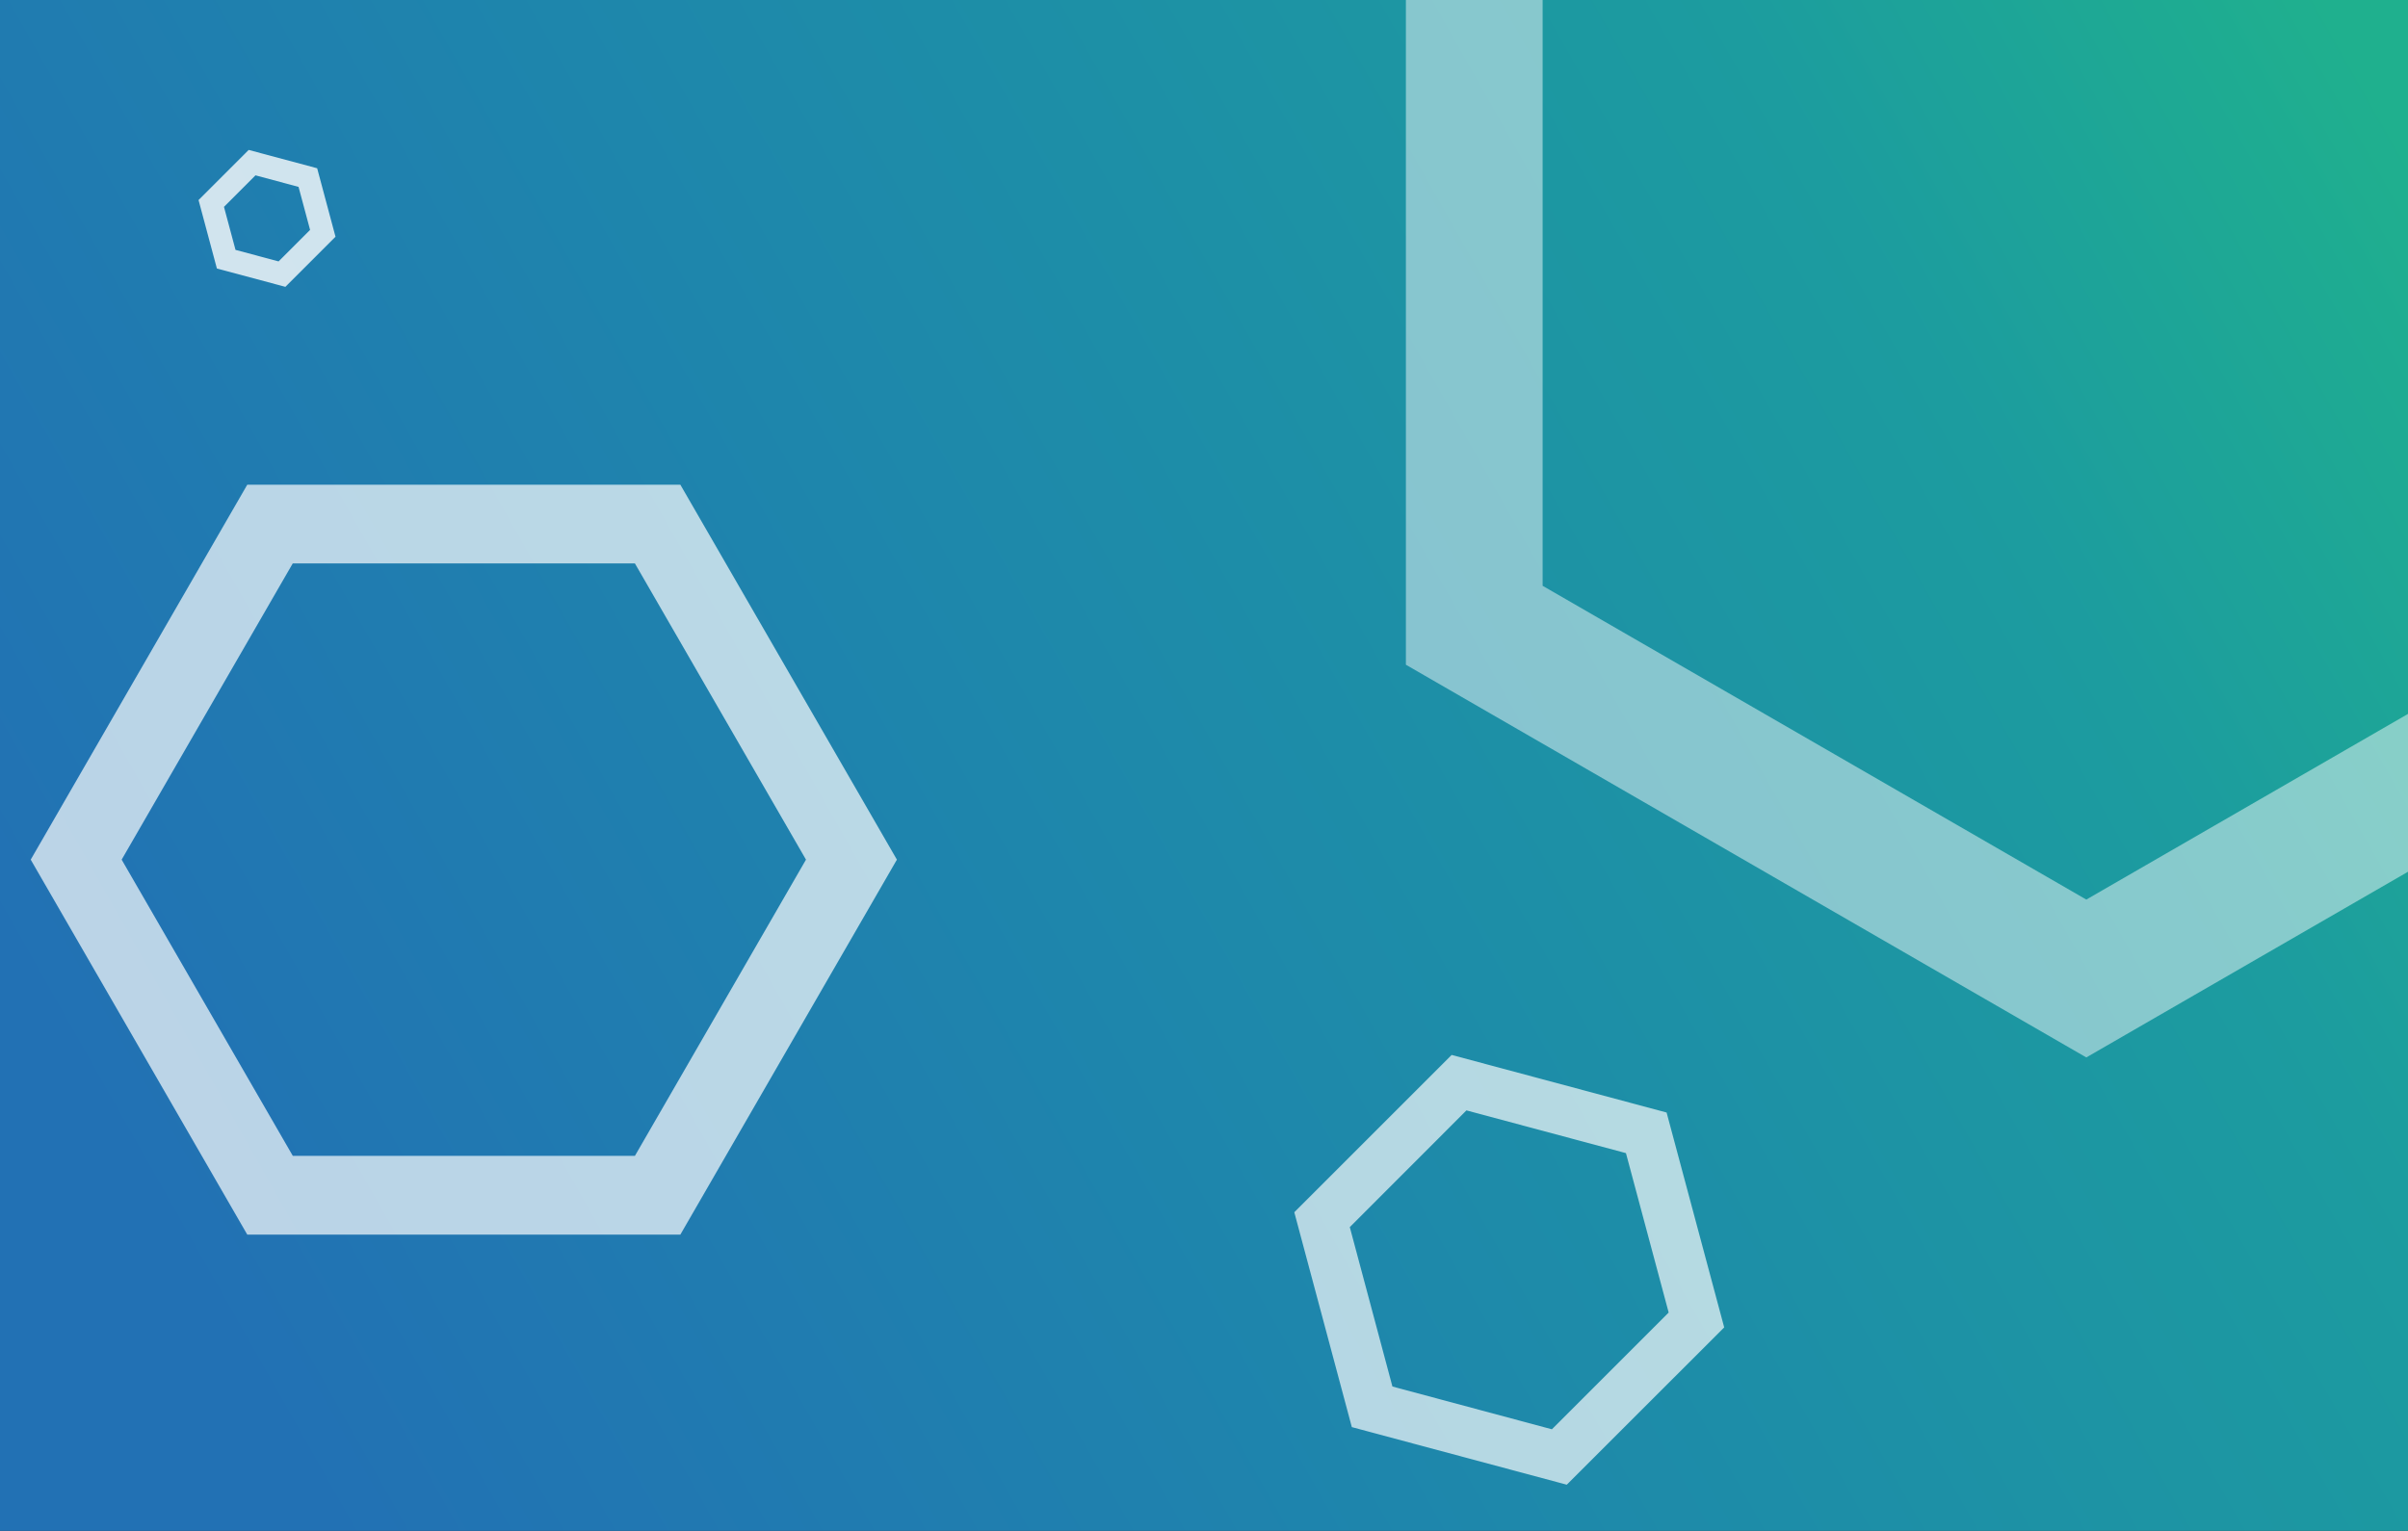 <svg id="Layer_1" data-name="Layer 1" xmlns="http://www.w3.org/2000/svg" xmlns:xlink="http://www.w3.org/1999/xlink" viewBox="0 0 1280 814"><rect x="0" y="0" width="1280" height="814" fill="#333333" stroke="none"/><defs><style>.cls-1,.cls-10,.cls-11,.cls-12,.cls-13,.cls-137,.cls-138,.cls-139,.cls-14,.cls-140,.cls-141,.cls-142,.cls-143,.cls-144,.cls-145,.cls-146,.cls-147,.cls-148,.cls-149,.cls-15,.cls-150,.cls-151,.cls-152,.cls-153,.cls-154,.cls-155,.cls-156,.cls-157,.cls-158,.cls-159,.cls-16,.cls-160,.cls-161,.cls-162,.cls-163,.cls-164,.cls-165,.cls-166,.cls-167,.cls-168,.cls-169,.cls-17,.cls-176,.cls-18,.cls-19,.cls-20,.cls-21,.cls-22,.cls-23,.cls-24,.cls-25,.cls-26,.cls-27,.cls-28,.cls-29,.cls-30,.cls-31,.cls-32,.cls-33,.cls-34,.cls-35,.cls-36,.cls-37,.cls-38,.cls-39,.cls-40,.cls-41,.cls-42,.cls-43,.cls-44,.cls-45,.cls-46,.cls-47,.cls-48,.cls-49,.cls-50,.cls-51,.cls-52,.cls-53,.cls-54,.cls-55,.cls-56,.cls-57,.cls-58,.cls-59,.cls-6,.cls-7,.cls-8,.cls-9{fill:none;}.cls-2{clip-path:url(#clip-path);}.cls-3{fill:url(#radial-gradient);}.cls-4{fill:url(#radial-gradient-2);}.cls-5{fill:#161616;stroke:#231f20;}.cls-176,.cls-5{stroke-miterlimit:10;}.cls-6{stroke:#888;stroke-width:6px;}.cls-10,.cls-11,.cls-12,.cls-13,.cls-137,.cls-138,.cls-139,.cls-14,.cls-140,.cls-141,.cls-142,.cls-143,.cls-144,.cls-145,.cls-146,.cls-147,.cls-148,.cls-149,.cls-15,.cls-150,.cls-151,.cls-152,.cls-153,.cls-154,.cls-155,.cls-156,.cls-157,.cls-158,.cls-159,.cls-16,.cls-160,.cls-161,.cls-162,.cls-163,.cls-164,.cls-165,.cls-166,.cls-167,.cls-168,.cls-169,.cls-17,.cls-18,.cls-19,.cls-20,.cls-21,.cls-22,.cls-23,.cls-24,.cls-25,.cls-26,.cls-27,.cls-28,.cls-29,.cls-30,.cls-31,.cls-32,.cls-33,.cls-34,.cls-35,.cls-36,.cls-37,.cls-38,.cls-39,.cls-40,.cls-41,.cls-42,.cls-43,.cls-44,.cls-45,.cls-46,.cls-47,.cls-48,.cls-49,.cls-50,.cls-51,.cls-52,.cls-53,.cls-54,.cls-55,.cls-56,.cls-57,.cls-58,.cls-59,.cls-6,.cls-7,.cls-8,.cls-9{stroke-linecap:square;stroke-linejoin:bevel;}.cls-7{stroke:#878787;stroke-width:5.91px;}.cls-8{stroke:#868686;stroke-width:5.81px;}.cls-9{stroke:#858585;stroke-width:5.72px;}.cls-10{stroke:#848484;stroke-width:5.62px;}.cls-11{stroke:#838383;stroke-width:5.53px;}.cls-12{stroke:#828282;stroke-width:5.43px;}.cls-13{stroke:#818181;stroke-width:5.34px;}.cls-14{stroke:gray;stroke-width:5.25px;}.cls-15{stroke:#7f7f7f;stroke-width:5.15px;}.cls-16{stroke:#7e7e7e;stroke-width:5.06px;}.cls-17{stroke:#7d7d7d;stroke-width:4.96px;}.cls-18{stroke:#7c7c7c;stroke-width:4.87px;}.cls-19{stroke:#7b7b7b;stroke-width:4.77px;}.cls-20{stroke:#7a7b7a;stroke-width:4.68px;}.cls-21{stroke:#797a79;stroke-width:4.58px;}.cls-22{stroke:#787978;stroke-width:4.49px;}.cls-23{stroke:#777877;stroke-width:4.4px;}.cls-24{stroke:#767776;stroke-width:4.3px;}.cls-25{stroke:#757675;stroke-width:4.21px;}.cls-26{stroke:#747574;stroke-width:4.11px;}.cls-27{stroke:#737473;stroke-width:4.02px;}.cls-28{stroke:#727372;stroke-width:3.92px;}.cls-29{stroke:#717271;stroke-width:3.83px;}.cls-30{stroke:#707170;stroke-width:3.74px;}.cls-31{stroke:#6f706f;stroke-width:3.64px;}.cls-32{stroke:#6e6f6e;stroke-width:3.55px;}.cls-33{stroke:#6e6e6e;stroke-width:3.45px;}.cls-34{stroke:#6d6d6d;stroke-width:3.36px;}.cls-35{stroke:#6c6c6c;stroke-width:3.26px;}.cls-36{stroke:#6b6b6b;stroke-width:3.17px;}.cls-37{stroke:#6a6a6a;stroke-width:3.08px;}.cls-38{stroke:#696969;stroke-width:2.98px;}.cls-39{stroke:#686868;stroke-width:2.89px;}.cls-40{stroke:#676767;stroke-width:2.79px;}.cls-41{stroke:#666;stroke-width:2.7px;}.cls-42{stroke:#656565;stroke-width:2.6px;}.cls-43{stroke:#646464;stroke-width:2.51px;}.cls-44{stroke:#636363;stroke-width:2.42px;}.cls-45{stroke:#626262;stroke-width:2.32px;}.cls-46{stroke:#616261;stroke-width:2.23px;}.cls-47{stroke:#606160;stroke-width:2.13px;}.cls-48{stroke:#5f605f;stroke-width:2.04px;}.cls-49{stroke:#5e5f5e;stroke-width:1.94px;}.cls-50{stroke:#5d5e5d;stroke-width:1.85px;}.cls-51{stroke:#5c5d5c;stroke-width:1.75px;}.cls-52{stroke:#5b5c5b;stroke-width:1.66px;}.cls-53{stroke:#5a5b5a;stroke-width:1.57px;}.cls-54{stroke:#595a59;stroke-width:1.47px;}.cls-55{stroke:#585958;stroke-width:1.38px;}.cls-56{stroke:#575857;stroke-width:1.28px;}.cls-57{stroke:#565756;stroke-width:1.19px;}.cls-58{stroke:#555655;stroke-width:1.09px;}.cls-59{stroke:#545554;}.cls-60{fill:#282827;}.cls-61{fill:#292928;}.cls-62{fill:#2a2a29;}.cls-63{fill:#2b2b2a;}.cls-64{fill:#2c2c2b;}.cls-65{fill:#2d2d2c;}.cls-66{fill:#2e2e2d;}.cls-67{fill:#2f2f2e;}.cls-68{fill:#30302f;}.cls-69{fill:#313130;}.cls-70{fill:#323231;}.cls-71{fill:#333332;}.cls-72{fill:#343433;}.cls-73{fill:#343534;}.cls-74{fill:#353635;}.cls-75{fill:#363736;}.cls-76{fill:#373837;}.cls-77{fill:#383938;}.cls-78{fill:#393a39;}.cls-79{fill:#3a3a3a;}.cls-80{fill:#3b3b3b;}.cls-81{fill:#3c3c3c;}.cls-82{fill:#3d3d3d;}.cls-83{fill:#3e3e3e;}.cls-84{fill:#3f3f3f;}.cls-85{fill:#404040;}.cls-86{fill:#414141;}.cls-87{fill:#424242;}.cls-88{fill:#434343;}.cls-89{fill:#444;}.cls-90{fill:#454545;}.cls-91{fill:#464646;}.cls-92{fill:#474747;}.cls-93{fill:#484848;}.cls-94{fill:#494949;}.cls-95{fill:#4a4a4a;}.cls-96{fill:#4b4b4b;}.cls-97{fill:#4c4c4c;}.cls-98{fill:#4c4d4c;}.cls-99{fill:#4d4e4d;}.cls-100{fill:#4e4f4e;}.cls-101{fill:#4f504f;}.cls-102{fill:#505150;}.cls-103{fill:#515251;}.cls-104{fill:#525352;}.cls-105{fill:#535453;}.cls-106{fill:#545554;}.cls-107{fill:#555655;}.cls-108{fill:#565756;}.cls-109{fill:#575857;}.cls-110{fill:#585958;}.cls-111{fill:#595a59;}.cls-112{fill:#5a5b5a;}.cls-113{fill:#5b5c5b;}.cls-114{fill:#5c5d5c;}.cls-115{fill:#5d5e5d;}.cls-116{fill:#5e5f5e;}.cls-117{fill:#5f5f5f;}.cls-118{fill:#606060;}.cls-119{fill:#616161;}.cls-120{fill:#626262;}.cls-121{fill:#636363;}.cls-122{fill:#646464;}.cls-123{fill:#646565;}.cls-124{fill:#656666;}.cls-125{fill:#666767;}.cls-126{fill:#676868;}.cls-127{fill:#686969;}.cls-128{fill:#696a6a;}.cls-129{fill:#6a6b6b;}.cls-130{fill:#6b6c6c;}.cls-131{fill:#6c6d6d;}.cls-132{fill:#6d6e6e;}.cls-133{fill:#6e6f6f;}.cls-134{fill:#6f7070;}.cls-135{fill:#707171;}.cls-136{fill:#353535;}.cls-137{stroke:#383838;stroke-width:7px;}.cls-138{stroke:#393939;stroke-width:6.84px;}.cls-139{stroke:#3a3a3a;stroke-width:6.69px;}.cls-140{stroke:#3b3b3b;stroke-width:6.53px;}.cls-141{stroke:#3c3c3c;stroke-width:6.38px;}.cls-142{stroke:#3d3d3d;stroke-width:6.22px;}.cls-143{stroke:#3e3e3e;stroke-width:6.06px;}.cls-144{stroke:#3f3f3f;stroke-width:5.91px;}.cls-145{stroke:#404040;stroke-width:5.75px;}.cls-146{stroke:#414141;stroke-width:5.59px;}.cls-147{stroke:#424242;stroke-width:5.44px;}.cls-148{stroke:#434343;stroke-width:5.28px;}.cls-149{stroke:#444;stroke-width:5.13px;}.cls-150{stroke:#454545;stroke-width:4.97px;}.cls-151{stroke:#464646;stroke-width:4.81px;}.cls-152{stroke:#474747;stroke-width:4.66px;}.cls-153,.cls-154{stroke:#484848;}.cls-153{stroke-width:4.5px;}.cls-154{stroke-width:4.34px;}.cls-155{stroke:#494949;stroke-width:4.19px;}.cls-156{stroke:#4a4a4a;stroke-width:4.03px;}.cls-157{stroke:#4b4b4b;stroke-width:3.88px;}.cls-158{stroke:#4c4c4c;stroke-width:3.72px;}.cls-159{stroke:#4d4d4d;stroke-width:3.56px;}.cls-160{stroke:#4e4e4e;stroke-width:3.41px;}.cls-161{stroke:#4f4f4f;stroke-width:3.25px;}.cls-162{stroke:#505050;stroke-width:3.09px;}.cls-163{stroke:#515151;stroke-width:2.94px;}.cls-164{stroke:#525252;stroke-width:2.78px;}.cls-165{stroke:#535353;stroke-width:2.63px;}.cls-166{stroke:#545454;stroke-width:2.47px;}.cls-167{stroke:#555;stroke-width:2.31px;}.cls-168{stroke:#565656;stroke-width:2.16px;}.cls-169{stroke:#575757;stroke-width:2px;}.cls-170{fill:url(#linear-gradient);}.cls-171{fill:#474748;}.cls-172{fill:url(#linear-gradient-2);}.cls-173,.cls-181,.cls-182,.cls-183,.cls-184{fill:#fff;}.cls-174{fill:#606160;}.cls-175{fill:#c6c5c5;}.cls-176{stroke:#232323;}.cls-177{opacity:0.73;fill:url(#linear-gradient-3);}.cls-178{fill:#444445;}.cls-179{clip-path:url(#clip-path-2);}.cls-180{fill:url(#linear-gradient-4);}.cls-181{opacity:0.69;}.cls-182{opacity:0.47;}.cls-183{opacity:0.67;}.cls-184{opacity:0.79;}</style><clipPath id="clip-path"><rect class="cls-1" x="-1443.86" y="-2.83" width="1291.86" height="823.56"/></clipPath><radialGradient id="radial-gradient" cx="1902.49" cy="-2923.46" r="545.8" gradientTransform="translate(-841.57 3497.38) rotate(-29.58)" gradientUnits="userSpaceOnUse"><stop offset="0.9" stop-color="#141414"/><stop offset="0.95" stop-color="#1b1b1b"/><stop offset="1" stop-color="#262626"/></radialGradient><radialGradient id="radial-gradient-2" cx="1629.78" cy="-2711.78" r="788.91" xlink:href="#radial-gradient"/><linearGradient id="linear-gradient" x1="1311.21" y1="-2169.69" x2="1780.77" y2="-2983" gradientTransform="translate(-841.57 3497.38) rotate(-29.58)" gradientUnits="userSpaceOnUse"><stop offset="0" stop-color="#231f20" stop-opacity="0"/><stop offset="0.27" stop-color="#282426" stop-opacity="0.3"/><stop offset="0.69" stop-color="#2e2b2d" stop-opacity="0.67"/><stop offset="1" stop-color="#302d2f" stop-opacity="0.8"/></linearGradient><linearGradient id="linear-gradient-2" x1="1521.44" y1="-2371.81" x2="2373.07" y2="-2371.81" gradientTransform="translate(-841.57 3497.38) rotate(-29.58)" gradientUnits="userSpaceOnUse"><stop offset="0" stop-color="#d9dbdc"/><stop offset="1" stop-color="#3e3e3f"/></linearGradient><linearGradient id="linear-gradient-3" x1="1320.62" y1="-2176.51" x2="1790.18" y2="-2989.81" gradientTransform="translate(-841.57 3497.38) rotate(-29.58)" gradientUnits="userSpaceOnUse"><stop offset="0" stop-color="#231f20" stop-opacity="0"/><stop offset="0.37" stop-color="#242021" stop-opacity="0.06"/><stop offset="0.62" stop-color="#272324" stop-opacity="0.25"/><stop offset="0.85" stop-color="#2b282a" stop-opacity="0.57"/><stop offset="1" stop-color="#302d2f" stop-opacity="0.9"/></linearGradient><clipPath id="clip-path-2"><rect class="cls-1" x="-9" y="-7.73" width="1324" height="826.12"/></clipPath><linearGradient id="linear-gradient-4" x1="116.47" y1="708.93" x2="1268.79" y2="56.89" gradientUnits="userSpaceOnUse"><stop offset="0" stop-color="#2271b4"/><stop offset="0.38" stop-color="#1e86ac"/><stop offset="0.79" stop-color="#1c9c9f"/><stop offset="1" stop-color="#1fb08e"/></linearGradient></defs><g class="cls-2"><path class="cls-3" d="M-1402,9c230.07,39.13,558.07,84.87,797.3,76.87C-197.18,72.17-158,85.72,108.47,30.42q17.69-3.68,33.21-7.79"/><path class="cls-4" d="M-1397.73,5.62c-225.87,174-343.92,397-285.85,593.9,90.6,307.25,575.41,435,1082.85,285.38S244.64,364.9,154,57.65a354.55,354.55,0,0,0-13.55-37.91"/><path class="cls-5" d="M11.22,41.6-22.73,214.34C-71,179.77-143.94,190.51-143.94,190.51l27-126.1Z"/><ellipse class="cls-6" cx="-197.52" cy="433.08" rx="323.59" ry="223.33" transform="translate(-84.88 -29.4) rotate(-10.83)"/><ellipse class="cls-7" cx="-197.52" cy="433.08" rx="323.25" ry="222.99" transform="translate(-84.96 -29.42) rotate(-10.84)"/><ellipse class="cls-8" cx="-197.52" cy="433.08" rx="322.91" ry="222.66" transform="translate(-85.03 -29.43) rotate(-10.85)"/><ellipse class="cls-9" cx="-197.52" cy="433.08" rx="322.56" ry="222.33" transform="translate(-85.11 -29.45) rotate(-10.86)"/><ellipse class="cls-10" cx="-197.52" cy="433.08" rx="322.22" ry="221.99" transform="translate(-85.18 -29.47) rotate(-10.87)"/><ellipse class="cls-11" cx="-197.52" cy="433.08" rx="321.88" ry="221.66" transform="translate(-85.26 -29.49) rotate(-10.88)"/><ellipse class="cls-12" cx="-197.52" cy="433.08" rx="321.54" ry="221.32" transform="translate(-85.33 -29.51) rotate(-10.88)"/><ellipse class="cls-13" cx="-197.52" cy="433.08" rx="321.2" ry="220.99" transform="translate(-85.41 -29.53) rotate(-10.89)"/><ellipse class="cls-14" cx="-197.52" cy="433.08" rx="320.85" ry="220.66" transform="translate(-85.49 -29.54) rotate(-10.9)"/><ellipse class="cls-15" cx="-197.52" cy="433.08" rx="320.51" ry="220.32" transform="translate(-85.56 -29.56) rotate(-10.91)"/><ellipse class="cls-16" cx="-197.52" cy="433.08" rx="320.17" ry="219.99" transform="translate(-85.64 -29.58) rotate(-10.92)"/><ellipse class="cls-17" cx="-197.52" cy="433.08" rx="319.83" ry="219.66" transform="translate(-85.71 -29.6) rotate(-10.93)"/><ellipse class="cls-18" cx="-197.52" cy="433.08" rx="319.48" ry="219.32" transform="translate(-85.79 -29.62) rotate(-10.94)"/><ellipse class="cls-19" cx="-197.52" cy="433.08" rx="319.14" ry="218.99" transform="translate(-85.86 -29.63) rotate(-10.95)"/><ellipse class="cls-20" cx="-197.52" cy="433.08" rx="318.8" ry="218.66" transform="translate(-85.94 -29.65) rotate(-10.96)"/><ellipse class="cls-21" cx="-197.52" cy="433.08" rx="318.46" ry="218.32" transform="translate(-86.01 -29.67) rotate(-10.97)"/><ellipse class="cls-22" cx="-197.52" cy="433.08" rx="318.12" ry="217.99" transform="translate(-86.09 -29.69) rotate(-10.98)"/><ellipse class="cls-23" cx="-197.52" cy="433.08" rx="317.77" ry="217.65" transform="translate(-86.16 -29.71) rotate(-10.99)"/><ellipse class="cls-24" cx="-197.52" cy="433.08" rx="317.43" ry="217.32" transform="translate(-86.24 -29.73) rotate(-11)"/><ellipse class="cls-25" cx="-197.52" cy="433.08" rx="317.09" ry="216.99" transform="translate(-86.32 -29.74) rotate(-11.01)"/><ellipse class="cls-26" cx="-197.52" cy="433.08" rx="316.75" ry="216.65" transform="translate(-86.39 -29.76) rotate(-11.02)"/><ellipse class="cls-27" cx="-197.52" cy="433.08" rx="316.41" ry="216.32" transform="translate(-86.47 -29.78) rotate(-11.03)"/><ellipse class="cls-28" cx="-197.52" cy="433.08" rx="316.06" ry="215.99" transform="translate(-86.54 -29.8) rotate(-11.03)"/><ellipse class="cls-29" cx="-197.52" cy="433.08" rx="315.72" ry="215.65" transform="translate(-86.62 -29.82) rotate(-11.04)"/><ellipse class="cls-30" cx="-197.52" cy="433.08" rx="315.38" ry="215.32" transform="translate(-86.69 -29.83) rotate(-11.05)"/><ellipse class="cls-31" cx="-197.52" cy="433.08" rx="315.04" ry="214.98" transform="translate(-86.77 -29.85) rotate(-11.06)"/><ellipse class="cls-32" cx="-197.52" cy="433.08" rx="314.69" ry="214.65" transform="translate(-86.85 -29.87) rotate(-11.07)"/><ellipse class="cls-33" cx="-197.52" cy="433.08" rx="314.35" ry="214.32" transform="translate(-86.92 -29.89) rotate(-11.08)"/><ellipse class="cls-34" cx="-197.52" cy="433.08" rx="314.01" ry="213.98" transform="translate(-87 -29.91) rotate(-11.09)"/><ellipse class="cls-35" cx="-197.52" cy="433.08" rx="313.67" ry="213.65" transform="translate(-87.07 -29.93) rotate(-11.1)"/><ellipse class="cls-36" cx="-197.52" cy="433.08" rx="313.33" ry="213.32" transform="translate(-87.15 -29.94) rotate(-11.11)"/><ellipse class="cls-37" cx="-197.52" cy="433.08" rx="312.98" ry="212.98" transform="matrix(0.98, -0.19, 0.19, 0.98, -87.22, -29.96)"/><ellipse class="cls-38" cx="-197.52" cy="433.08" rx="312.64" ry="212.65" transform="translate(-87.3 -29.98) rotate(-11.13)"/><ellipse class="cls-39" cx="-197.52" cy="433.08" rx="312.3" ry="212.31" transform="translate(-87.38 -30) rotate(-11.14)"/><ellipse class="cls-40" cx="-197.52" cy="433.08" rx="311.96" ry="211.98" transform="translate(-87.45 -30.02) rotate(-11.15)"/><ellipse class="cls-41" cx="-197.52" cy="433.08" rx="311.62" ry="211.65" transform="translate(-87.53 -30.03) rotate(-11.16)"/><ellipse class="cls-42" cx="-197.52" cy="433.08" rx="311.27" ry="211.31" transform="translate(-87.6 -30.05) rotate(-11.17)"/><ellipse class="cls-43" cx="-197.52" cy="433.08" rx="310.93" ry="210.98" transform="translate(-87.68 -30.07) rotate(-11.18)"/><ellipse class="cls-44" cx="-197.52" cy="433.08" rx="310.59" ry="210.65" transform="translate(-87.76 -30.09) rotate(-11.18)"/><ellipse class="cls-45" cx="-197.52" cy="433.08" rx="310.25" ry="210.31" transform="translate(-87.83 -30.11) rotate(-11.19)"/><ellipse class="cls-46" cx="-197.52" cy="433.08" rx="309.91" ry="209.98" transform="translate(-87.91 -30.12) rotate(-11.2)"/><ellipse class="cls-47" cx="-197.52" cy="433.08" rx="309.56" ry="209.64" transform="translate(-87.98 -30.14) rotate(-11.21)"/><ellipse class="cls-48" cx="-197.52" cy="433.08" rx="309.22" ry="209.31" transform="translate(-88.06 -30.16) rotate(-11.22)"/><ellipse class="cls-49" cx="-197.52" cy="433.08" rx="308.88" ry="208.98" transform="translate(-88.14 -30.18) rotate(-11.23)"/><ellipse class="cls-50" cx="-197.52" cy="433.08" rx="308.54" ry="208.64" transform="translate(-88.21 -30.2) rotate(-11.24)"/><ellipse class="cls-51" cx="-197.52" cy="433.08" rx="308.2" ry="208.31" transform="translate(-88.29 -30.21) rotate(-11.25)"/><ellipse class="cls-52" cx="-197.52" cy="433.08" rx="307.85" ry="207.98" transform="translate(-88.37 -30.23) rotate(-11.26)"/><ellipse class="cls-53" cx="-197.52" cy="433.08" rx="307.51" ry="207.64" transform="translate(-88.44 -30.25) rotate(-11.27)"/><ellipse class="cls-54" cx="-197.52" cy="433.08" rx="307.17" ry="207.31" transform="translate(-88.52 -30.27) rotate(-11.28)"/><ellipse class="cls-55" cx="-197.52" cy="433.08" rx="306.83" ry="206.97" transform="translate(-88.59 -30.29) rotate(-11.29)"/><ellipse class="cls-56" cx="-197.52" cy="433.08" rx="306.49" ry="206.64" transform="translate(-88.67 -30.3) rotate(-11.3)"/><ellipse class="cls-57" cx="-197.52" cy="433.08" rx="306.14" ry="206.31" transform="translate(-88.75 -30.32) rotate(-11.31)"/><ellipse class="cls-58" cx="-197.52" cy="433.08" rx="305.8" ry="205.97" transform="translate(-88.82 -30.34) rotate(-11.32)"/><ellipse class="cls-59" cx="-197.52" cy="433.08" rx="305.46" ry="205.64" transform="translate(-88.9 -30.36) rotate(-11.33)"/><path class="cls-60" d="M149.77,73.3S55.66,158,81.92,190.05C115,230.39,158.1,246,158.1,246S174.24,105.27,149.77,73.3Z"/><path class="cls-60" d="M106.72,208.83l27.92,19.45,27.92,19.46a2.6,2.6,0,0,0,4-2.77c-2.15-8.29,1.38-55.36-.1-68.67-4.27-38.49-16.61-31.49-29.07-14.73s-25,43.27-29.83,43.79A1.91,1.91,0,0,0,106.72,208.83Z"/><path class="cls-61" d="M166.16,176.91c-4.34-38-16.5-31.13-28.86-14.6-2.18,2.91-4.36,6.11-6.5,9.42-10.05,15.51-19.24,33.36-23.12,33.79a1.89,1.89,0,0,0-.82,3.44l12.32,8.59,15.44,10.76.62.44,27.14,18.92a2.57,2.57,0,0,0,4-2.7c-.86-3.35-.8-13.16-.53-24.48.17-7.11.42-14.81.58-21.89C166.63,189.43,166.66,181.32,166.16,176.91Z"/><path class="cls-62" d="M165.84,177.52c-4.4-37.52-16.39-30.76-28.66-14.46-2.16,2.86-4.32,6-6.44,9.28-10,15.3-19.13,32.92-23,33.33a1.88,1.88,0,0,0-.78,3.43l12.25,8.54,15.36,10.71.61.43,27,18.82a2.56,2.56,0,0,0,4-2.64c-.85-3.3-.8-13-.55-24.26.15-7,.39-14.68.53-21.7C166.35,189.93,166.35,181.89,165.84,177.52Z"/><path class="cls-63" d="M165.52,178.13c-4.45-37-16.28-30.39-28.45-14.33-2.14,2.82-4.29,5.94-6.4,9.15-9.94,15.09-19,32.47-22.81,32.88a1.87,1.87,0,0,0-.73,3.4l12.18,8.5,15.27,10.65.61.42L162,247.52a2.53,2.53,0,0,0,4-2.56c-.84-3.26-.8-12.91-.58-24.05.15-7,.37-14.55.49-21.5C166.07,190.42,166.05,182.46,165.52,178.13Z"/><path class="cls-64" d="M165.2,178.74c-4.51-36.55-16.17-30-28.24-14.2-2.13,2.79-4.27,5.86-6.36,9-9.89,14.87-18.91,32-22.64,32.42a1.85,1.85,0,0,0-.7,3.37l12.12,8.46,15.17,10.59.61.42,26.68,18.62c1.88,1.31,4.54-.29,4-2.5-.83-3.21-.8-12.78-.6-23.84.13-6.91.34-14.41.44-21.3C165.79,190.91,165.74,183,165.2,178.74Z"/><path class="cls-65" d="M164.88,179.35c-4.57-36.07-16.06-29.66-28-14.06-2.11,2.74-4.22,5.77-6.31,8.89-9.8,14.68-18.8,31.57-22.48,32a1.84,1.84,0,0,0-.65,3.35l12,8.4,15.09,10.54.61.42,26.53,18.52c1.85,1.29,4.51-.25,4-2.44-.83-3.16-.79-12.65-.62-23.62.12-6.85.31-14.28.39-21.11C165.51,191.41,165.43,183.61,164.88,179.35Z"/><path class="cls-66" d="M164.57,180c-4.64-35.58-16-29.3-27.84-13.93-2.1,2.7-4.19,5.69-6.26,8.77-9.75,14.46-18.7,31.11-22.32,31.51-1.62.17-2,2.39-.62,3.32l12,8.36,15,10.48.6.42,26.38,18.42c1.82,1.27,4.49-.22,3.93-2.37-.81-3.12-.78-12.53-.63-23.41.11-6.79.28-14.15.34-20.91C165.23,191.9,165.12,184.19,164.57,180Z"/><path class="cls-67" d="M164.25,180.57c-4.69-35.1-15.85-28.93-27.64-13.79-2.08,2.66-4.16,5.6-6.21,8.63-9.68,14.25-18.59,30.67-22.16,31.06-1.59.17-1.89,2.38-.57,3.29l11.9,8.32,14.92,10.42.6.42,26.22,18.31c1.8,1.26,4.47-.18,3.92-2.3-.8-3.08-.78-12.4-.66-23.19.1-6.73.24-14,.3-20.72C164.93,192.4,164.81,184.76,164.25,180.57Z"/><path class="cls-68" d="M163.93,181.18c-4.74-34.61-15.75-28.57-27.43-13.66-2.07,2.62-4.13,5.52-6.17,8.5-9.62,14-18.47,30.22-22,30.6-1.57.17-1.83,2.37-.54,3.28l11.84,8.27,14.83,10.36.6.42,26.06,18.21c1.77,1.24,4.45-.15,3.91-2.24-.79-3-.78-12.28-.68-23,.09-6.66.21-13.88.25-20.52C164.65,192.89,164.5,185.34,163.93,181.18Z"/><path class="cls-69" d="M163.61,181.79c-4.8-34.12-15.64-28.2-27.22-13.52-2.06,2.57-4.1,5.43-6.13,8.37-9.56,13.83-18.36,29.77-21.83,30.14-1.54.17-1.77,2.36-.49,3.25l11.76,8.23,14.75,10.3.59.42L161,247.09c1.75,1.22,4.43-.11,3.9-2.17-.78-3-.78-12.16-.7-22.77.07-6.6.18-13.75.2-20.32C164.37,193.39,164.19,185.92,163.61,181.79Z"/><path class="cls-70" d="M163.29,182.4c-4.85-33.64-15.49-27.81-27-13.39-2,2.54-4.06,5.35-6.08,8.24-9.5,13.62-18.25,29.32-21.67,29.69-1.52.17-1.7,2.35-.45,3.22l11.7,8.18,14.66,10.25.59.42,25.75,18c1.72,1.2,4.41-.08,3.88-2.11-.76-2.94-.77-12-.71-22.55.06-6.54.14-13.62.15-20.13C164.09,193.88,163.88,186.49,163.29,182.4Z"/><path class="cls-71" d="M163,183c-4.9-33.15-15.38-27.44-26.81-13.25-2,2.5-4,5.26-6,8.1-9.44,13.42-18.15,28.87-21.51,29.24-1.5.16-1.65,2.33-.41,3.2l11.62,8.13,14.57,10.19.59.41L160.59,247c1.7,1.18,4.39,0,3.87-2-.75-2.9-.79-11.91-.73-22.35,0-6.47.11-13.48.1-19.93C163.81,194.37,163.57,187.07,163,183Z"/><path class="cls-72" d="M162.65,183.62c-5-32.66-15.27-27.07-26.61-13.12-2,2.46-4,5.18-6,8-9.38,13.2-18,28.42-21.35,28.78-1.47.16-1.59,2.32-.37,3.17l11.56,8.09,14.48,10.14.59.4,25.44,17.81c1.67,1.17,4.37,0,3.86-2-.74-2.85-.79-11.78-.76-22.13,0-6.4.09-13.35.06-19.74C163.52,194.87,163.26,187.64,162.65,183.62Z"/><path class="cls-73" d="M162.33,184.24c-5-32.18-15.16-26.72-26.4-13-2,2.42-4,5.1-5.94,7.85-9.32,13-17.92,28-21.18,28.33-1.45.15-1.53,2.31-.33,3.14L120,218.61l14.39,10.08.58.4,25.3,17.71c1.64,1.14,4.34,0,3.84-1.91-.73-2.8-.79-11.65-.78-21.91,0-6.34,0-13.22,0-19.54A158.53,158.53,0,0,0,162.33,184.24Z"/><path class="cls-74" d="M162,184.85c-5-31.7-15-26.35-26.19-12.86-2,2.38-3.94,5-5.9,7.71-9.26,12.79-17.81,27.53-21,27.87-1.43.16-1.47,2.31-.29,3.13l11.42,8,14.31,10,.58.4,25.14,17.61c1.61,1.12,4.32.06,3.83-1.84-.72-2.76-.79-11.53-.8-21.7,0-6.28,0-13.09,0-19.35A154.81,154.81,0,0,0,162,184.85Z"/><path class="cls-75" d="M161.69,185.46c-5.09-31.21-14.93-26-26-12.73-1.95,2.34-3.9,4.93-5.84,7.59-9.21,12.57-17.71,27.07-20.86,27.41-1.41.16-1.41,2.29-.25,3.1l11.35,7.95,14.22,10,.57.4,25,17.51c1.59,1.1,4.3.09,3.81-1.78-.7-2.71-.78-11.41-.81-21.49,0-6.21,0-12.95-.09-19.15A151.17,151.17,0,0,0,161.69,185.46Z"/><path class="cls-76" d="M161.37,186.07c-5.13-30.72-14.82-25.61-25.78-12.59-1.94,2.3-3.87,4.84-5.8,7.45-9.14,12.37-17.6,26.62-20.7,27-1.38.15-1.35,2.28-.21,3.07l11.28,7.91,14.14,9.91.57.4,24.83,17.41c1.56,1.08,4.28.13,3.8-1.71-.69-2.67-.78-11.29-.84-21.28,0-6.15,0-12.82-.13-18.95A147.67,147.67,0,0,0,161.37,186.07Z"/><path class="cls-77" d="M161.05,186.68c-5.17-30.23-14.71-25.24-25.58-12.46-1.92,2.26-3.83,4.76-5.75,7.32-9.08,12.16-17.49,26.18-20.54,26.51-1.35.15-1.28,2.27-.16,3L120.23,219l14,9.85.56.4,24.68,17.3c1.54,1.07,4.26.17,3.79-1.64-.68-2.62-.78-11.16-.86-21.06,0-6.09-.07-12.69-.18-18.76A144.19,144.19,0,0,0,161.05,186.68Z"/><path class="cls-78" d="M160.73,187.29c-5.21-29.74-14.6-24.88-25.37-12.32-1.9,2.22-3.81,4.67-5.71,7.19-9,11.94-17.38,25.72-20.37,26.05-1.34.14-1.23,2.25-.13,3l11.14,7.82,14,9.79.57.4,24.52,17.2c1.51,1.05,4.24.2,3.78-1.58-.67-2.58-.78-11-.88-20.85-.06-6-.1-12.55-.23-18.56A142.79,142.79,0,0,0,160.73,187.29Z"/><path class="cls-79" d="M160.41,187.9c-5.25-29.26-14.49-24.51-25.16-12.19-1.89,2.18-3.78,4.59-5.67,7.06-9,11.74-17.26,25.28-20.21,25.6-1.31.14-1.17,2.24-.08,3l11.07,7.77,13.87,9.74.56.4,24.37,17.1c1.48,1,4.22.23,3.76-1.51-.65-2.54-.77-10.91-.89-20.64-.08-6-.13-12.42-.29-18.36A137.85,137.85,0,0,0,160.41,187.9Z"/><path class="cls-80" d="M160.09,188.51c-5.29-28.77-14.38-24.14-25-12.06-1.87,2.14-3.74,4.51-5.61,6.94-8.91,11.52-17.16,24.82-20.05,25.14-1.29.14-1.11,2.23,0,3l11,7.72,13.79,9.68.56.39,24.22,17c1.45,1,4.19.27,3.74-1.45-.64-2.49-.77-10.78-.91-20.42-.09-5.9-.16-12.29-.34-18.17A134.59,134.59,0,0,0,160.09,188.51Z"/><path class="cls-81" d="M159.77,189.12c-5.33-28.28-14.26-23.77-24.75-11.92-1.86,2.1-3.71,4.42-5.57,6.8-8.85,11.31-17,24.37-19.89,24.68-1.26.14-1,2.22,0,2.95l10.93,7.68,13.7,9.62.55.39,24.07,16.91c1.42,1,4.17.3,3.73-1.38-.63-2.45-.77-10.66-.94-20.21-.1-5.83-.19-12.16-.38-18A131.56,131.56,0,0,0,159.77,189.12Z"/><path class="cls-82" d="M159.46,189.73c-5.37-27.79-14.16-23.4-24.56-11.79-1.84,2.06-3.67,4.34-5.52,6.67-8.79,11.11-16.94,23.93-19.73,24.23-1.24.14-1,2.21,0,2.92l10.86,7.64L134.17,229l.55.39,23.91,16.8c1.4,1,4.15.34,3.72-1.31-.62-2.4-.77-10.53-1-20-.11-5.76-.22-12-.43-17.77A130.31,130.31,0,0,0,159.46,189.73Z"/><path class="cls-83" d="M159.14,190.34c-5.4-27.3-14-23-24.35-11.65-1.82,2-3.65,4.25-5.48,6.54-8.72,10.89-16.83,23.47-19.56,23.77-1.22.13-.93,2.2.08,2.9l10.79,7.59L134.15,229l.54.38,23.76,16.7c1.37,1,4.13.38,3.7-1.25-.61-2.35-.76-10.41-1-19.78-.13-5.7-.25-11.89-.48-17.58A127.38,127.38,0,0,0,159.14,190.34Z"/><path class="cls-84" d="M158.82,191c-5.43-26.81-13.94-22.67-24.14-11.52-1.81,2-3.62,4.17-5.43,6.41-8.67,10.69-16.73,23-19.41,23.32-1.19.13-.86,2.18.12,2.87l10.73,7.54L134.12,229l.55.38,23.6,16.6c1.35.94,4.1.41,3.69-1.18-.6-2.31-.76-10.29-1-19.57-.14-5.64-.28-11.76-.53-17.39A124.36,124.36,0,0,0,158.82,191Z"/><path class="cls-85" d="M158.5,191.56c-5.46-26.32-13.83-22.3-23.94-11.38-1.79,1.93-3.58,4.08-5.38,6.27-8.61,10.48-16.61,22.58-19.24,22.87-1.17.12-.81,2.17.16,2.84l10.65,7.5,13.35,9.4.54.38,23.45,16.5c1.32.92,4.08.44,3.68-1.12-.59-2.26-.76-10.16-1-19.35-.15-5.58-.31-11.63-.57-17.2A121.42,121.42,0,0,0,158.5,191.56Z"/><path class="cls-86" d="M158.18,192.17c-5.49-25.83-13.72-21.93-23.73-11.25-1.78,1.9-3.55,4-5.34,6.15-8.55,10.26-16.5,22.13-19.08,22.41-1.14.12-.75,2.16.2,2.82l10.59,7.45,13.26,9.34.54.38,23.29,16.4c1.3.9,4.06.47,3.67-1.06-.58-2.21-.77-10-1-19.14-.16-5.51-.34-11.49-.62-17A118.54,118.54,0,0,0,158.18,192.17Z"/><path class="cls-87" d="M157.86,192.78c-5.51-25.34-13.61-21.56-23.52-11.12-1.77,1.86-3.53,3.92-5.3,6-8.49,10.06-16.39,21.68-18.91,21.95-1.13.13-.69,2.15.24,2.8l10.51,7.41,13.18,9.28.53.38,23.14,16.29c1.27.89,4,.52,3.66-1-.57-2.17-.77-9.91-1.06-18.93-.18-5.45-.37-11.35-.67-16.8A115.91,115.91,0,0,0,157.86,192.78Z"/><path class="cls-88" d="M157.54,193.39c-5.54-24.85-13.49-21.2-23.32-11-1.75,1.82-3.49,3.83-5.25,5.88-8.43,9.85-16.28,21.23-18.75,21.5-1.1.12-.63,2.14.28,2.77L121,219.93,134,229.15l.53.37,23,16.2c1.24.87,4,.55,3.63-.92-.55-2.12-.76-9.78-1.07-18.71-.19-5.39-.4-11.22-.72-16.61A113,113,0,0,0,157.54,193.39Z"/><path class="cls-89" d="M157.22,194c-5.56-24.36-13.38-20.83-23.11-10.85-1.73,1.78-3.46,3.75-5.2,5.76-8.38,9.64-16.18,20.78-18.6,21-1.07.12-.56,2.13.33,2.75L121,220l13,9.17.52.37,22.84,16.1c1.21.85,4,.58,3.62-.85-.54-2.08-.76-9.66-1.09-18.51-.21-5.32-.44-11.08-.77-16.4A110.49,110.49,0,0,0,157.22,194Z"/><path class="cls-90" d="M156.9,194.61c-5.58-23.87-13.27-20.46-22.91-10.71-1.71,1.73-3.42,3.66-5.15,5.62-8.32,9.43-16.07,20.33-18.43,20.59-1,.11-.51,2.12.36,2.72l10.31,7.27L134,229.21l.52.37,22.68,16c1.19.83,4,.61,3.61-.79-.53-2-.76-9.53-1.12-18.29-.21-5.25-.46-10.95-.81-16.21A106.5,106.5,0,0,0,156.9,194.61Z"/><path class="cls-91" d="M156.58,195.22c-5.59-23.38-13.16-20.09-22.7-10.58-1.7,1.7-3.4,3.58-5.11,5.49-8.26,9.23-16,19.89-18.27,20.14-1,.11-.44,2.1.41,2.69l10.23,7.23L134,229.24l.52.37L157,245.5c1.16.82,3.95.66,3.6-.72-.52-2-.76-9.41-1.14-18.07-.23-5.19-.49-10.82-.86-16A105.35,105.35,0,0,0,156.58,195.22Z"/><path class="cls-92" d="M156.26,195.83c-5.61-22.89-13-19.72-22.49-10.44-1.69,1.65-3.37,3.49-5.07,5.36-8.2,9-15.84,19.43-18.1,19.68-1,.11-.39,2.09.44,2.67l10.17,7.18,12.74,9,.52.37,22.37,15.79c1.14.79,3.93.69,3.58-.65-.5-1.95-.74-9.29-1.15-17.86-.24-5.13-.52-10.69-.91-15.82A102.85,102.85,0,0,0,156.26,195.83Z"/><path class="cls-93" d="M155.94,196.44c-5.62-22.4-12.94-19.35-22.29-10.31-1.67,1.62-3.33,3.41-5,5.23-8.15,8.8-15.74,19-17.95,19.22-1,.11-.32,2.09.49,2.65l10.1,7.13,12.65,8.94.52.37,22.21,15.69c1.11.77,3.91.72,3.57-.59-.49-1.9-.74-9.16-1.17-17.65-.26-5.06-.56-10.55-1-15.62A100.45,100.45,0,0,0,155.94,196.44Z"/><path class="cls-94" d="M155.62,197.05c-5.63-21.91-12.83-19-22.08-10.17-1.66,1.57-3.3,3.32-5,5.1-8.09,8.59-15.63,18.53-17.78,18.76-1,.11-.27,2.07.52,2.62l10,7.09,12.57,8.89.51.36,22.06,15.59c1.09.75,3.89.75,3.56-.52-.48-1.86-.74-9-1.2-17.44-.26-5-.58-10.42-1-15.43A98.31,98.31,0,0,0,155.62,197.05Z"/><path class="cls-95" d="M155.3,197.66c-5.63-21.42-12.72-18.62-21.88-10-1.63,1.53-3.27,3.24-4.92,5-8,8.38-15.52,18.08-17.62,18.31-.94.1-.21,2.06.57,2.6l10,7,12.48,8.83.51.36,21.9,15.49c1.06.73,3.87.79,3.55-.46-.47-1.81-.74-8.91-1.22-17.22-.28-4.94-.61-10.29-1-15.23A94.75,94.75,0,0,0,155.3,197.66Z"/><path class="cls-96" d="M155,198.27c-5.64-20.93-12.61-18.25-21.67-9.91-1.62,1.5-3.24,3.16-4.88,4.84-8,8.18-15.41,17.64-17.46,17.86-.91.1-.14,2.05.61,2.57l9.89,7,12.4,8.77.5.35,21.76,15.39c1,.72,3.84.83,3.53-.39-.46-1.76-.74-8.78-1.24-17-.29-4.87-.64-10.15-1.1-15A92.56,92.56,0,0,0,155,198.27Z"/><path class="cls-97" d="M154.66,198.88c-5.64-20.44-12.5-17.88-21.46-9.77-1.61,1.45-3.21,3.07-4.84,4.71-7.92,8-15.29,17.18-17.29,17.4-.89.09-.09,2,.65,2.54l9.82,7,12.31,8.71.5.35L156,245.07c1,.7,3.82.86,3.51-.32-.44-1.72-.73-8.66-1.25-16.8-.31-4.81-.67-10-1.15-14.84A90.43,90.43,0,0,0,154.66,198.88Z"/><path class="cls-98" d="M154.35,199.5c-5.65-20-12.4-17.52-21.27-9.65-1.59,1.42-3.17,3-4.78,4.58-7.87,7.75-15.19,16.73-17.14,16.95-.86.09,0,2,.69,2.52l9.75,6.9,12.22,8.66.5.35L155.77,245c1,.68,3.8.9,3.5-.26-.43-1.67-.73-8.53-1.27-16.58-.32-4.74-.71-9.89-1.2-14.65A89.56,89.56,0,0,0,154.35,199.5Z"/><path class="cls-99" d="M154,200.11C148.38,180.63,141.74,183,133,190.6c-1.58,1.37-3.15,2.9-4.74,4.44-7.81,7.55-15.08,16.29-17,16.49-.85.1,0,2,.73,2.5l9.68,6.86,12.13,8.6.5.35,21.29,15.09c.95.66,3.78.93,3.49-.19-.42-1.63-.73-8.41-1.3-16.37-.33-4.68-.73-9.76-1.24-14.45A86.33,86.33,0,0,0,154,200.11Z"/><path class="cls-100" d="M153.71,200.72c-5.64-19-12.18-16.79-20.86-9.38-1.56,1.33-3.11,2.82-4.69,4.32-7.76,7.33-15,15.83-16.81,16-.82.09.1,2,.77,2.47l9.61,6.82,12,8.54.49.35,21.14,15c.93.64,3.76,1,3.48-.13-.41-1.58-.73-8.29-1.32-16.16-.34-4.61-.76-9.62-1.29-14.25A84.6,84.6,0,0,0,153.71,200.72Z"/><path class="cls-101" d="M153.39,201.33c-5.63-18.5-12.07-16.42-20.65-9.24-1.54,1.29-3.08,2.73-4.65,4.18-7.7,7.13-14.86,15.39-16.64,15.58-.8.09.15,2,.81,2.45l9.54,6.77,12,8.48.49.35,21,14.88c.9.63,3.74,1,3.46-.06-.4-1.54-.72-8.16-1.33-15.94-.36-4.55-.79-9.49-1.34-14.06A82.71,82.71,0,0,0,153.39,201.33Z"/><path class="cls-102" d="M153.07,201.94c-5.62-18-12-16.05-20.44-9.11-1.53,1.25-3.06,2.65-4.6,4-7.65,6.92-14.76,14.94-16.49,15.13-.77.08.21,2,.85,2.42l9.47,6.73,11.88,8.42.48.35,20.83,14.78c.88.61,3.72,1,3.45,0-.39-1.5-.72-8-1.35-15.73-.37-4.49-.82-9.36-1.39-13.86A79.76,79.76,0,0,0,153.07,201.94Z"/><path class="cls-103" d="M152.75,202.55c-5.6-17.52-11.85-15.69-20.24-9-1.51,1.22-3,2.57-4.55,3.93-7.6,6.7-14.64,14.49-16.33,14.67-.74.08.28,2,.9,2.39l9.4,6.68,11.79,8.37.48.35,20.67,14.68c.85.59,3.7,1.07,3.44.07-.38-1.45-.72-7.91-1.38-15.52-.38-4.42-.84-9.22-1.43-13.66A78,78,0,0,0,152.75,202.55Z"/><path class="cls-104" d="M152.43,203.16c-5.58-17-11.74-15.32-20-8.84-1.5,1.17-3,2.48-4.51,3.79-7.54,6.5-14.53,14-16.16,14.22-.73.08.33,1.95.93,2.37l9.34,6.63,11.7,8.31.47.34,20.53,14.59c.82.57,3.67,1.1,3.42.13-.37-1.4-.72-7.78-1.4-15.3-.39-4.36-.88-9.09-1.48-13.47A75.56,75.56,0,0,0,152.43,203.16Z"/><path class="cls-105" d="M152.11,203.77c-5.56-16.55-11.64-15-19.83-8.71-1.48,1.13-3,2.4-4.46,3.66-7.48,6.29-14.42,13.59-16,13.76-.7.08.4,2,1,2.35l9.26,6.59,11.61,8.26.48.33,20.37,14.49c.79.55,3.65,1.13,3.4.2-.35-1.36-.71-7.66-1.41-15.09-.41-4.3-.91-9-1.53-13.27A73.88,73.88,0,0,0,152.11,203.77Z"/><path class="cls-106" d="M151.79,204.38c-5.53-16.06-11.53-14.58-19.62-8.57-1.47,1.09-2.93,2.31-4.42,3.53-7.43,6.08-14.31,13.14-15.83,13.3-.68.08.45,1.93,1,2.32l9.2,6.55,11.52,8.2.47.33,20.22,14.38c.77.54,3.63,1.18,3.39.27-.34-1.31-.71-7.53-1.43-14.87-.42-4.24-.94-8.83-1.58-13.08A71.62,71.62,0,0,0,151.79,204.38Z"/><path class="cls-107" d="M151.47,205c-5.5-15.57-11.42-14.22-19.41-8.44-1.46,1-2.9,2.23-4.37,3.4-7.38,5.87-14.21,12.69-15.68,12.85-.65.07.52,1.92,1.06,2.3l9.12,6.5,11.44,8.14.47.33,20.06,14.28c.74.52,3.61,1.21,3.38.34-.33-1.27-.7-7.41-1.45-14.67-.44-4.16-1-8.69-1.63-12.88A70.16,70.16,0,0,0,151.47,205Z"/><path class="cls-108" d="M151.15,205.6c-5.47-15.09-11.31-13.85-19.21-8.3-1.44,1-2.87,2.14-4.32,3.27-7.33,5.65-14.1,12.24-15.51,12.39-.64.07.57,1.91,1.09,2.27l9.06,6.45,11.35,8.09.46.33L154,244.28c.71.5,3.59,1.24,3.37.4-.32-1.22-.7-7.28-1.48-14.45-.44-4.1-1-8.55-1.67-12.68A68,68,0,0,0,151.15,205.6Z"/><path class="cls-109" d="M150.83,206.21c-5.43-14.6-11.2-13.48-19-8.17-1.42,1-2.84,2.06-4.28,3.14-7.28,5.44-14,11.79-15.35,11.94-.61.06.63,1.9,1.14,2.25l9,6.4,11.27,8,.46.33,19.75,14.08c.69.48,3.57,1.28,3.36.46-.31-1.17-.7-7.16-1.5-14.23-.45-4-1-8.42-1.72-12.49A66.67,66.67,0,0,0,150.83,206.21Z"/><path class="cls-110" d="M150.51,206.82c-5.39-14.12-11.1-13.11-18.79-8-1.41.93-2.81,2-4.24,3-7.22,5.24-13.87,11.34-15.19,11.49-.58.06.7,1.88,1.18,2.22l8.92,6.36,11.18,8,.45.33,19.6,14c.66.47,3.55,1.32,3.34.54-.29-1.13-.69-7-1.51-14-.47-4-1-8.28-1.77-12.29A64.54,64.54,0,0,0,150.51,206.82Z"/><path class="cls-111" d="M150.19,207.43c-5.35-13.63-11-12.75-18.59-7.9-1.39.89-2.78,1.89-4.19,2.88-7.17,5-13.76,10.89-15,11-.56.06.75,1.87,1.22,2.19l8.84,6.32,11.09,7.91.46.33,19.44,13.87c.64.44,3.53,1.35,3.33.6-.28-1.08-.69-6.91-1.53-13.81-.48-3.91-1.08-8.15-1.82-12.1A62.52,62.52,0,0,0,150.19,207.43Z"/><path class="cls-112" d="M149.87,208c-5.3-13.15-10.88-12.38-18.38-7.77-1.38.85-2.75,1.81-4.14,2.75-7.13,4.81-13.66,10.44-14.87,10.57-.54.06.82,1.87,1.26,2.18l8.78,6.26,11,7.86.45.32L153.27,244c.6.42,3.49,1.38,3.31.67-.27-1-.69-6.79-1.56-13.6-.49-3.85-1.1-8-1.86-11.9A61.29,61.29,0,0,0,149.87,208Z"/><path class="cls-113" d="M149.55,208.65c-5.25-12.67-10.77-12-18.18-7.63-1.36.8-2.72,1.72-4.09,2.61-7.08,4.6-13.55,10-14.7,10.12-.52.06.87,1.85,1.3,2.15l8.71,6.22,10.91,7.8.45.32,19.14,13.68c.58.4,3.47,1.42,3.3.73-.26-1-.68-6.66-1.58-13.38-.5-3.79-1.13-7.89-1.91-11.71A59.69,59.69,0,0,0,149.55,208.65Z"/><path class="cls-114" d="M149.24,209.26c-5.2-12.19-10.68-11.65-18-7.5-1.35.77-2.69,1.64-4,2.49-7,4.38-13.44,9.54-14.54,9.66-.49.05.94,1.84,1.34,2.12l8.64,6.18L133.48,230l.44.32,19,13.58c.55.38,3.45,1.45,3.28.79-.24-.95-.67-6.53-1.59-13.17-.51-3.72-1.16-7.75-2-11.51A58.78,58.78,0,0,0,149.24,209.26Z"/><path class="cls-115" d="M148.92,209.87c-5.14-11.71-10.57-11.28-17.77-7.36-1.34.72-2.66,1.55-4,2.35-7,4.17-13.32,9.09-14.37,9.21-.47.05,1,1.83,1.38,2.1l8.57,6.13L133.46,230l.44.31,18.83,13.47c.53.37,3.43,1.49,3.27.87-.23-.91-.67-6.41-1.61-13-.53-3.65-1.19-7.62-2-11.31A56.47,56.47,0,0,0,148.92,209.87Z"/><path class="cls-116" d="M148.6,210.48c-5.07-11.23-10.47-10.92-17.57-7.23-1.32.69-2.63,1.47-4,2.22-6.93,4-13.22,8.65-14.22,8.76-.45.05,1,1.81,1.42,2.07l8.5,6.09L133.44,230l.43.31,18.68,13.37c.5.35,3.41,1.52,3.26.93-.22-.86-.67-6.28-1.63-12.74-.54-3.59-1.22-7.49-2.06-11.12A54.91,54.91,0,0,0,148.6,210.48Z"/><path class="cls-117" d="M148.28,211.09c-5-10.76-10.36-10.55-17.36-7.1-1.31.65-2.6,1.39-3.91,2.1-6.88,3.74-13.11,8.19-14.06,8.3-.42,0,1.12,1.8,1.47,2l8.43,6,10.57,7.58.43.31,18.52,13.27c.48.33,3.39,1.56,3.25,1-.21-.82-.67-6.16-1.66-12.54-.55-3.52-1.24-7.35-2.1-10.92A53.69,53.69,0,0,0,148.28,211.09Z"/><path class="cls-118" d="M148,211.7c-4.93-10.28-10.26-10.19-17.16-7-1.29.6-2.57,1.29-3.86,2-6.84,3.53-13,7.75-13.89,7.84-.4.05,1.17,1.8,1.5,2l8.36,6,10.48,7.52.43.31,18.37,13.17c.45.31,3.37,1.59,3.23,1.06-.19-.77-.65-6-1.67-12.32-.56-3.46-1.27-7.22-2.15-10.72A51.92,51.92,0,0,0,148,211.7Z"/><path class="cls-119" d="M147.64,212.31c-4.85-9.81-10.15-9.83-16.95-6.83-1.27.57-2.54,1.21-3.82,1.83-6.79,3.32-12.89,7.3-13.73,7.39-.37,0,1.24,1.78,1.55,2l8.29,6,10.39,7.46.43.31L152,243.49c.43.29,3.35,1.62,3.22,1.12-.18-.72-.65-5.91-1.69-12.1-.57-3.4-1.3-7.09-2.2-10.53A50.89,50.89,0,0,0,147.64,212.31Z"/><path class="cls-120" d="M147.32,212.92c-4.77-9.34-10-9.46-16.74-6.69-1.26.52-2.52,1.12-3.78,1.7-6.74,3.09-12.78,6.84-13.56,6.93-.35,0,1.29,1.77,1.58,2l8.22,5.91,10.31,7.4.43.3,18.06,13c.39.28,3.32,1.66,3.2,1.2-.18-.68-.65-5.79-1.71-11.89-.59-3.34-1.33-7-2.25-10.34A48.41,48.41,0,0,0,147.32,212.92Z"/><path class="cls-121" d="M147,213.53c-4.68-8.87-9.94-9.1-16.54-6.56-1.24.48-2.48,1-3.72,1.57-6.7,2.88-12.67,6.4-13.41,6.48-.33,0,1.36,1.76,1.63,1.95l8.15,5.86,10.22,7.34.42.3,17.91,12.87c.37.26,3.3,1.7,3.19,1.26-.17-.63-.64-5.66-1.74-11.68-.59-3.27-1.35-6.82-2.29-10.13A47.45,47.45,0,0,0,147,213.53Z"/><path class="cls-122" d="M146.68,214.15c-4.59-8.42-9.84-8.75-16.33-6.43-1.23.44-2.46.95-3.68,1.44-6.65,2.65-12.56,5.94-13.25,6-.3,0,1.42,1.74,1.67,1.92l8.09,5.81,10.13,7.29.42.3,17.75,12.77c.34.24,3.28,1.73,3.18,1.32-.16-.58-.64-5.53-1.76-11.46a101.91,101.91,0,0,0-2.34-9.94A45.24,45.24,0,0,0,146.68,214.15Z"/><path class="cls-123" d="M146.36,214.76c-4.49-8-9.73-8.39-16.13-6.3-1.21.4-2.42.86-3.63,1.31-6.61,2.43-12.45,5.5-13.08,5.57-.28,0,1.47,1.73,1.71,1.89l8,5.77,10,7.23.41.3,17.6,12.67c.32.22,3.26,1.76,3.16,1.39-.14-.54-.63-5.41-1.77-11.25a98.82,98.82,0,0,0-2.39-9.75A44.35,44.35,0,0,0,146.36,214.76Z"/><path class="cls-124" d="M146,215.37c-4.39-7.5-9.63-8-15.92-6.16-1.2.35-2.4.77-3.59,1.17-6.56,2.21-12.34,5.05-12.92,5.11-.25,0,1.54,1.73,1.75,1.88l8,5.72,10,7.17.41.3,17.44,12.57c.29.2,3.24,1.8,3.15,1.45-.13-.5-.62-5.28-1.79-11A93.14,93.14,0,0,0,150,224,42.45,42.45,0,0,0,146,215.37Z"/><path class="cls-125" d="M145.72,216c-4.29-7-9.52-7.66-15.71-6-1.19.31-2.37.69-3.54,1.05-6.52,2-12.24,4.6-12.76,4.65-.24,0,1.59,1.72,1.79,1.85l7.87,5.68,9.87,7.11.41.3,17.29,12.46c.27.19,3.22,1.84,3.14,1.53-.12-.46-.62-5.17-1.81-10.83a88.13,88.13,0,0,0-2.49-9.35A40.83,40.83,0,0,0,145.72,216Z"/><path class="cls-126" d="M145.4,216.59c-4.18-6.59-9.42-7.31-15.51-5.9-1.17.28-2.34.61-3.49.92-6.48,1.76-12.13,4.15-12.6,4.2-.21,0,1.66,1.7,1.83,1.82l7.81,5.63,9.78,7.07.41.29L150.76,243c.24.17,3.2,1.87,3.13,1.59s-.61-5-1.84-10.61a78.88,78.88,0,0,0-2.53-9.16A39.23,39.23,0,0,0,145.4,216.59Z"/><path class="cls-127" d="M145.08,217.2c-4.07-6.14-9.32-6.95-15.3-5.76-1.16.23-2.31.51-3.45.78-6.43,1.53-12,3.7-12.43,3.75-.19,0,1.71,1.69,1.87,1.8l7.73,5.58,9.7,7,.4.29,17,12.26c.22.15,3.18,1.9,3.11,1.65s-.6-4.91-1.85-10.39a76.44,76.44,0,0,0-2.58-9A37.54,37.54,0,0,0,145.08,217.2Z"/><path class="cls-128" d="M144.76,217.81c-3.95-5.7-9.21-6.59-15.1-5.63-1.14.19-2.28.43-3.4.66-6.38,1.3-11.9,3.25-12.27,3.29a15.45,15.45,0,0,0,1.91,1.77l7.67,5.54,9.61,6.95.4.28,16.83,12.17a21.94,21.94,0,0,0,3.09,1.72c-.08-.32-.6-4.79-1.87-10.19a72,72,0,0,0-2.63-8.76A35.86,35.86,0,0,0,144.76,217.81Z"/><path class="cls-129" d="M144.44,218.42c-3.83-5.26-9.11-6.23-14.89-5.49-1.13.14-2.25.33-3.36.52a120.89,120.89,0,0,0-12.11,2.84,19,19,0,0,0,2,1.74l7.59,5.5,9.53,6.89.39.28,16.68,12.06a25.93,25.93,0,0,0,3.08,1.79c-.07-.27-.59-4.66-1.89-10a68,68,0,0,0-2.68-8.57A34.07,34.07,0,0,0,144.44,218.42Z"/><path class="cls-130" d="M144.13,219c-3.72-4.83-9-5.88-14.69-5.36-1.12.1-2.23.25-3.31.39a114,114,0,0,0-11.95,2.38,21.69,21.69,0,0,0,2,1.73l7.53,5.45,9.44,6.83.39.28,16.52,12c.13.09,3.11,2,3.07,1.86a98.52,98.52,0,0,0-1.92-9.76,61.36,61.36,0,0,0-2.72-8.38A32.59,32.59,0,0,0,144.13,219Z"/><path class="cls-131" d="M143.81,219.64c-3.59-4.4-8.9-5.52-14.49-5.22-1.1.05-2.19.16-3.26.26a100.23,100.23,0,0,0-11.79,1.92c-.09,0,2,1.65,2,1.7l7.45,5.4,9.36,6.78.38.28,16.37,11.86c.11.07,3.09,2,3.06,1.92A89.32,89.32,0,0,0,151,235a58.86,58.86,0,0,0-2.77-8.18A30.45,30.45,0,0,0,143.81,219.64Z"/><path class="cls-132" d="M143.49,220.25c-3.47-4-8.8-5.17-14.28-5.09-1.09,0-2.16.07-3.22.13a92.56,92.56,0,0,0-11.62,1.47c-.07,0,2,1.63,2.07,1.67l7.39,5.36,9.26,6.72.39.28,16.21,11.76c.08,0,3.07,2.08,3,2a77.94,77.94,0,0,0-1.95-9.33,55.62,55.62,0,0,0-2.82-8A28.58,28.58,0,0,0,143.49,220.25Z"/><path class="cls-133" d="M143.17,220.86c-3.35-3.58-8.69-4.82-14.07-5q-1.62,0-3.18,0a88,88,0,0,0-11.46,1s2.08,1.62,2.12,1.65l7.32,5.31,9.17,6.66.38.28,16.06,11.66c.06,0,3.05,2.11,3,2.05a73,73,0,0,0-2-9.12,51.58,51.58,0,0,0-2.87-7.79A26.55,26.55,0,0,0,143.17,220.86Z"/><path class="cls-134" d="M142.85,221.47c-3.23-3.19-8.58-4.47-13.87-4.82-1-.07-2.1-.11-3.12-.13a81.7,81.7,0,0,0-11.3.56s2.13,1.61,2.15,1.62L124,224l9.09,6.6.38.28,15.9,11.55s3,2.15,3,2.12a64.81,64.81,0,0,0-2-8.9,48.42,48.42,0,0,0-2.92-7.59A24.73,24.73,0,0,0,142.85,221.47Z"/><path class="cls-135" d="M114.65,217.24l9.38,6.82,9.37,6.82,18.76,13.64a60.56,60.56,0,0,0-2-8.7,44.34,44.34,0,0,0-3-7.39,22.19,22.19,0,0,0-4.65-6.35c-3.74-3.37-10.71-4.58-16.74-5A80.51,80.51,0,0,0,114.65,217.24Z"/><path class="cls-136" d="M8.92,29-25,201.77c-48.26-34.57-121.21-23.84-121.21-23.84l27-126.1Z"/><path class="cls-137" d="M126.06,433.88a161.88,161.88,0,0,0-.34-58.92C105.17,267.6-21.2,198.77-171.07,205"/><path class="cls-138" d="M125.83,434.19a161.88,161.88,0,0,0-.34-58.92c-20.56-107.36-146.92-176.19-296.79-170"/><path class="cls-139" d="M125.6,434.5a161.88,161.88,0,0,0-.34-58.92c-20.56-107.36-146.92-176.19-296.8-170"/><path class="cls-140" d="M125.37,434.81a161.88,161.88,0,0,0-.34-58.92c-20.56-107.36-146.92-176.19-296.8-170"/><path class="cls-141" d="M125.13,435.12a161.66,161.66,0,0,0-.33-58.92C104.24,268.84-22.12,200-172,206.2"/><path class="cls-142" d="M124.9,435.43a161.66,161.66,0,0,0-.33-58.92C104,269.15-22.35,200.32-172.23,206.51"/><path class="cls-143" d="M124.67,435.74a161.66,161.66,0,0,0-.33-58.92c-20.56-107.36-146.93-176.19-296.8-170"/><path class="cls-144" d="M124.44,436.05a161.66,161.66,0,0,0-.34-58.92c-20.55-107.36-146.92-176.19-296.79-170"/><path class="cls-145" d="M124.21,436.36a161.66,161.66,0,0,0-.34-58.92C103.32,270.08-23,201.25-172.92,207.44"/><path class="cls-146" d="M124,436.67a161.66,161.66,0,0,0-.34-58.92c-20.55-107.36-146.92-176.19-296.79-170"/><path class="cls-147" d="M123.75,437a161.88,161.88,0,0,0-.34-58.92c-20.55-107.36-146.92-176.19-296.79-170"/><path class="cls-148" d="M123.52,437.29a161.88,161.88,0,0,0-.34-58.92C102.62,271-23.74,202.18-173.61,208.38"/><path class="cls-149" d="M123.29,437.6a161.88,161.88,0,0,0-.34-58.92C102.39,271.32-24,202.49-173.85,208.69"/><path class="cls-150" d="M123.06,437.91a161.88,161.88,0,0,0-.34-58.92C102.16,271.63-24.2,202.8-174.08,209"/><path class="cls-151" d="M122.82,438.22a161.66,161.66,0,0,0-.33-58.92c-20.56-107.36-146.92-176.19-296.8-170"/><path class="cls-152" d="M122.59,438.53a161.66,161.66,0,0,0-.33-58.92c-20.56-107.36-146.92-176.19-296.8-170"/><path class="cls-153" d="M122.36,438.84a161.66,161.66,0,0,0-.33-58.92c-20.56-107.36-146.93-176.19-296.8-170"/><path class="cls-154" d="M122.13,439.15a161.66,161.66,0,0,0-.34-58.92C101.24,272.87-25.13,204-175,210.24"/><path class="cls-155" d="M121.9,439.46a161.66,161.66,0,0,0-.34-58.92C101,273.18-25.36,204.35-175.23,210.55"/><path class="cls-156" d="M121.67,439.77a161.88,161.88,0,0,0-.34-58.92c-20.55-107.36-146.92-176.19-296.79-170"/><path class="cls-157" d="M121.44,440.08a161.88,161.88,0,0,0-.34-58.92C100.54,273.8-25.82,205-175.69,211.17"/><path class="cls-158" d="M121.21,440.39a161.88,161.88,0,0,0-.34-58.92C100.31,274.11-26,205.28-175.92,211.48"/><path class="cls-159" d="M121,440.7a161.88,161.88,0,0,0-.34-58.92c-20.56-107.36-146.92-176.19-296.8-170"/><path class="cls-160" d="M120.74,441a161.66,161.66,0,0,0-.33-58.92C99.85,274.73-26.51,205.9-176.39,212.1"/><path class="cls-161" d="M120.51,441.32a161.66,161.66,0,0,0-.33-58.92C99.62,275-26.74,206.21-176.62,212.41"/><path class="cls-162" d="M120.28,441.63a161.66,161.66,0,0,0-.33-58.92C99.39,275.35-27,206.52-176.85,212.72"/><path class="cls-163" d="M120.05,441.94a161.44,161.44,0,0,0-.34-58.92C99.16,275.66-27.21,206.83-177.08,213"/><path class="cls-164" d="M119.82,442.25a161.66,161.66,0,0,0-.34-58.92C98.93,276-27.44,207.14-177.31,213.34"/><path class="cls-165" d="M119.59,442.56a161.66,161.66,0,0,0-.34-58.92C98.7,276.28-27.67,207.45-177.54,213.65"/><path class="cls-166" d="M119.36,442.87A161.88,161.88,0,0,0,119,384C98.47,276.59-27.9,207.76-177.77,214"/><path class="cls-167" d="M119.13,443.18a161.88,161.88,0,0,0-.34-58.92C98.23,276.9-28.13,208.07-178,214.27"/><path class="cls-168" d="M118.9,443.49a161.88,161.88,0,0,0-.34-58.92C98,277.21-28.36,208.38-178.24,214.58"/><path class="cls-169" d="M118.67,443.8a161.88,161.88,0,0,0-.34-58.92c-20.56-107.35-146.92-176.19-296.8-170"/><path class="cls-170" d="M-1400.71,19.44c-225.87,174-343.92,397-285.85,593.91,90.6,307.25,575.42,435,1082.85,285.37s845.38-520,754.77-827.25a349.31,349.31,0,0,0-13.55-37.9"/><path class="cls-171" d="M-581,886.61l179.43-475.13,6.59-20.92s-24.32-39.48-5.55-77c16.68-33.38,79.9-88,109.89-85.59,0,0,80.53-26.31,132.75,5.14s45.35,56.36,41,72.21l184.34-1.53L36.35,407.07l-153-10.61s-10,6-11,14.23S-245,735.54-245,735.54"/><path class="cls-172" d="M-590,858.46l179.43-475.12,6.58-20.92s-24.32-39.48-5.54-77c16.68-33.38,79.89-88,109.88-85.6,0,0,80.53-26.31,132.76,5.15s45.35,56.35,41,72.2L58.41,275.6,27.32,378.93l-153-10.61s-10,6-11,14.23S-254,707.4-254,707.4"/><path class="cls-173" d="M-253.53,708.19-191.89,537-161,451.42l15.25-42.85c2.51-7.14,5.06-14.3,7.41-21.47.27-.89.6-1.82.83-2.67l.33-1.26.3-1.51a17.19,17.19,0,0,1,2.62-5.39,27.74,27.74,0,0,1,3.93-4.37,33.32,33.32,0,0,1,4.65-3.57l.25-.15.3,0,76.5,5.42,76.49,5.59-.58.4,13.94-45.48,14-45.46-13.4,45.64L28.33,379.93l-.13.43-.45,0-76.53-5-76.51-5.23.55-.13a29.53,29.53,0,0,0-8,7.43,15.26,15.26,0,0,0-2.33,4.78l-.25,1.29-.37,1.49c-.27,1-.57,1.84-.85,2.76-2.35,7.24-4.88,14.38-7.37,21.55-5,14.31-10.18,28.57-15.31,42.84l-31.07,85.51L-221.74,623Z"/><ellipse class="cls-174" cx="10.35" cy="306.5" rx="20.44" ry="25.12" transform="translate(-296.11 294.88) rotate(-85.89)"/><path class="cls-136" d="M-13.36,313.75a17.18,17.18,0,0,1-1.08-8.8,19.28,19.28,0,0,1,3.28-8.27,26.08,26.08,0,0,1,14.54-10,29.2,29.2,0,0,1,17.83.47,24.59,24.59,0,0,1,7.84,4.55,19.89,19.89,0,0,1,5.33,7.38,17.65,17.65,0,0,1,1,9A19.61,19.61,0,0,1,32,316.52a26,26,0,0,1-14.82,9.81,29.19,29.19,0,0,1-17.71-.8A24,24,0,0,1-8.21,321,19.23,19.23,0,0,1-13.36,313.75Zm0,0a19.1,19.1,0,0,0,5.2,7.18,23.86,23.86,0,0,0,7.68,4.46,28.66,28.66,0,0,0,17.52.46A25.56,25.56,0,0,0,31.3,316a18.81,18.81,0,0,0,3.2-8,16.61,16.61,0,0,0-1-8.54,18.71,18.71,0,0,0-5-7.05,23.65,23.65,0,0,0-7.52-4.45,28.75,28.75,0,0,0-17.41-.79A25.64,25.64,0,0,0-11,296.77,19.12,19.12,0,0,0-14.37,305,17.15,17.15,0,0,0-13.36,313.75Z"/><path class="cls-175" d="M-8,304.86c2.7-.22,5.4-.32,8.1-.4s5.39-.12,8.09-.14,5.4,0,8.09.1l4.05.13c1.35.08,2.7.12,4,.23-1.35.12-2.7.17-4,.26l-4,.15c-2.7.09-5.4.11-8.1.13s-5.39,0-8.09-.1S-5.35,305.06-8,304.86Z"/><line class="cls-176" x1="-14.74" y1="306.56" x2="35.43" y2="306.44"/><path class="cls-177" d="M-1395.88,8.87c-225.88,174-343.92,397-285.86,593.91,90.61,307.25,575.42,435,1082.86,285.37s845.37-520,754.77-827.25A354.38,354.38,0,0,0,142.34,23"/><path class="cls-1" d="M-1392.18,5.3c-225.87,174-343.92,397-285.85,593.91,90.6,307.25,575.41,435,1082.85,285.37s845.37-520,754.77-827.25A352.21,352.21,0,0,0,146,19.43"/><polygon class="cls-171" points="51.86 303.77 67.34 306.62 58.88 274.93 51.86 303.77"/><path class="cls-178" d="M-1396.13,8.4c-26.22,20.44-51.62,42-75.92,64.62a963.61,963.61,0,0,0-69.3,71.61,775.41,775.41,0,0,0-60.6,79,651.51,651.51,0,0,0-48.86,86.67l-2.65,5.63-2.45,5.72-4.87,11.45c-.84,1.89-1.58,3.83-2.31,5.78l-2.21,5.81-2.21,5.82c-.72,1.94-1.52,3.85-2.14,5.83l-3.95,11.8-2,5.9-1.73,6-3.45,11.95c-1.09,4-2,8.05-3,12.07-2.11,8-3.54,16.19-5.16,24.32l-.6,3.05c-.17,1-.31,2.05-.46,3.08l-.92,6.14-.91,6.15c-.29,2.05-.65,4.1-.82,6.16l-1.24,12.37-.31,3.1c-.11,1-.2,2.06-.24,3.09l-.31,6.21c-.2,4.14-.48,8.27-.59,12.41l0,12.43c0,2.07,0,4.14,0,6.21l.31,6.21.63,12.41,1.26,12.36.62,6.18.94,6.14,1.89,12.28,2.52,12.17,1.27,6.08c.45,2,1,4,1.55,6l3.18,12a369.52,369.52,0,0,0,17.17,46.6l2.6,5.65,1.3,2.82.65,1.41.71,1.38,5.65,11.07c2,3.64,4.06,7.22,6.08,10.84l1.52,2.71,1.63,2.64,3.27,5.29a401.37,401.37,0,0,0,28.91,40.42A446.35,446.35,0,0,0-1577.93,768l9,8.56,9.31,8.26c.78.68,1.54,1.38,2.34,2l2.39,2,4.79,4,4.79,4,4.92,3.82,4.91,3.82,2.46,1.91,2.51,1.83,10.07,7.33c6.85,4.68,13.63,9.47,20.68,13.86,6.94,4.57,14.12,8.74,21.23,13,7.24,4.05,14.41,8.25,21.8,12l5.51,2.91,2.76,1.45,2.79,1.38,11.17,5.52c3.73,1.81,7.53,3.5,11.29,5.26l5.65,2.62,5.72,2.48c3.81,1.64,7.61,3.32,11.44,4.92l11.56,4.65c3.84,1.59,7.74,3,11.63,4.48s7.76,3,11.69,4.32c7.85,2.73,15.67,5.53,23.6,8l5.93,1.91,3,1,3,.9,11.94,3.57,3,.89,3,.83,6,1.66,6,1.66c2,.56,4,1.1,6,1.6,8.06,2,16.1,4.14,24.21,5.94,16.17,3.86,32.49,7,48.83,10q49.11,8.63,98.86,12.83c33.12,2.83,66.37,4.14,99.6,4.22s66.48-1.07,99.63-3.5c132.63-9.65,263.66-37.8,389.37-80.84A1517.19,1517.19,0,0,0-349.7,788.45c59.44-29.65,117-63.09,171.55-101.09q40.88-28.49,79.34-60.22,38.3-31.86,73.58-67.1l8.69-8.92,4.35-4.46c1.44-1.49,2.84-3,4.26-4.54L.57,533c2.81-3,5.55-6.17,8.33-9.26,5.6-6.13,10.9-12.51,16.33-18.79,2.68-3.17,5.27-6.41,7.92-9.61l3.94-4.82c1.32-1.6,2.57-3.26,3.86-4.88l7.67-9.81,7.46-10,3.72-5,3.6-5.08,7.19-10.16c4.61-6.9,9.35-13.72,13.73-20.77l3.35-5.24L89.34,417,91,414.34l6.42-10.66c2.12-3.57,4.11-7.21,6.17-10.81l3.06-5.42,2.92-5.5c1.93-3.67,3.94-7.3,5.79-11l5.54-11.15c7.16-15,13.82-30.19,19.66-45.72s10.87-31.37,15.14-47.41a442.57,442.57,0,0,0,9.87-48.78l.84-6.16c.28-2.06.59-4.11.76-6.18l1.22-12.39.77-12.42c.06-1,.14-2.07.18-3.11l.07-3.11.15-6.22a384.16,384.16,0,0,0-2.41-49.72,369.53,369.53,0,0,0-9.32-48.9,337.51,337.51,0,0,0-15.92-47.2l.28-.12a338.38,338.38,0,0,1,16.24,47.16A371.58,371.58,0,0,1,168,118.46a384.3,384.3,0,0,1,2.73,49.84l-.1,6.25,0,3.12c0,1-.11,2.08-.16,3.12l-.71,12.47-1.18,12.44c-.16,2.08-.46,4.14-.73,6.2l-.82,6.2a446.07,446.07,0,0,1-9.69,49c-4.21,16.12-9.25,32-15,47.66s-12.41,30.93-19.53,46L117.31,372c-1.84,3.73-3.86,7.38-5.78,11.08l-2.91,5.52L105.55,394c-2,3.62-4,7.28-6.16,10.86L93,415.58l-1.61,2.69L89.7,420.9l-3.34,5.28c-4.38,7.09-9.12,13.94-13.73,20.88l-7.18,10.21-3.6,5.11-3.72,5-7.45,10L43,487.28c-1.29,1.63-2.54,3.3-3.86,4.91L35.2,497c-2.64,3.22-5.23,6.48-7.91,9.66C21.86,513,16.56,519.43,11,525.59c-2.78,3.11-5.52,6.24-8.33,9.31l-8.5,9.15c-1.43,1.52-2.83,3.07-4.27,4.57l-4.34,4.48-8.69,9q-35.2,35.46-73.7,67.41t-79.51,60.42c-27.29,19.08-55.41,37-84.1,53.85s-58,32.72-87.83,47.5a1518.11,1518.11,0,0,1-184.32,76.56,1584.92,1584.92,0,0,1-192.52,52.53A1492.23,1492.23,0,0,1-922.8,947.62a1306.79,1306.79,0,0,1-199.43-1.31q-49.71-4.34-98.93-13a977,977,0,0,1-97.19-22.54l-12-3.56-3-.89-3-1-5.94-1.91c-8-2.48-15.79-5.27-23.65-8-15.64-5.68-31.2-11.6-46.43-18.3l-5.74-2.46-5.68-2.59c-3.77-1.75-7.58-3.43-11.33-5.23l-11.22-5.48-2.8-1.38-2.77-1.44-5.53-2.89c-7.43-3.76-14.63-7.94-21.92-12-7.14-4.27-14.36-8.42-21.34-13-7.09-4.37-13.91-9.15-20.81-13.82l-10.13-7.3-2.53-1.84-2.47-1.9-5-3.81-5-3.82-4.83-4-4.83-4-2.41-2c-.8-.67-1.57-1.37-2.35-2.06l-9.39-8.25-9.11-8.55a449.77,449.77,0,0,1-34-36.6,395.93,395.93,0,0,1-29.23-40.56l-3.29-5.32-1.65-2.66-1.54-2.73c-2-3.63-4.13-7.24-6.13-10.91l-5.71-11.13-.71-1.39-.66-1.42-1.31-2.84-2.63-5.68a373.22,373.22,0,0,1-17.35-46.91l-3.23-12.1c-.52-2-1.11-4-1.57-6.06l-1.29-6.12-2.55-12.25-1.92-12.37-1-6.19-.62-6.22-1.25-12.46-.61-12.5-.3-6.25c-.06-2.08,0-4.17,0-6.26l0-12.51c.13-4.17.42-8.33.62-12.5l.33-6.24c0-1.05.13-2.09.25-3.12l.31-3.11,1.27-12.45c.17-2.08.54-4.13.83-6.2l.93-6.18.93-6.19c.16-1,.3-2.06.48-3.09l.6-3.06c1.64-8.18,3.09-16.4,5.23-24.46,1-4,1.93-8.11,3-12.13l3.49-12,1.75-6,2-5.93,4-11.84c.63-2,1.44-3.91,2.16-5.87l2.23-5.83,2.24-5.84c.73-2,1.47-3.9,2.32-5.8l4.91-11.49,2.47-5.74,2.67-5.65a640.37,640.37,0,0,1,49.3-86.81,777.57,777.57,0,0,1,61.06-79,937.56,937.56,0,0,1,69.79-71.32q36.7-33.83,76.44-64.11Z"/><path class="cls-132" d="M141.07,227.57A134.15,134.15,0,0,1,124.13,219a145.76,145.76,0,0,1-15.67-10.8A106.42,106.42,0,0,1,94.7,195,86.74,86.74,0,0,1,89,187.36,66.74,66.74,0,0,1,84.42,179a76.6,76.6,0,0,0,5,8.08,85.62,85.62,0,0,0,5.91,7.38c2.13,2.32,4.32,4.59,6.62,6.74s4.72,4.19,7.18,6.16a161.88,161.88,0,0,0,15.45,10.93q4,2.53,8.15,4.84T141.07,227.57Z"/></g><g class="cls-179"><rect class="cls-180" x="-9" y="-7.73" width="1324" height="826.12"/><path class="cls-181" d="M361.65,656.48H131.44L16.33,457.1,131.44,257.73H361.65L476.76,457.1Zm-206-41.86H337.49L428.43,457.1,337.49,299.59H155.61L64.67,457.1Z"/><path class="cls-182" d="M1109,562.27,747.32,353.46V-64.15L1109-273,1470.65-64.15V353.46ZM820,311.49l289,166.84,289-166.84V-22.18L1109-189,820-22.18Z"/><path class="cls-183" d="M832.83,789.46,718.58,758.84,688,644.59l83.64-83.65,114.26,30.62,30.62,114.26Zm-92.67-52.2L824.93,760,887,697.92l-22.71-84.77L779.5,590.43l-62,62.06Z"/><path class="cls-184" d="M151.7,152.52l-36.41-9.75-9.75-36.4,26.65-26.65,36.4,9.75,9.75,36.4Zm-26.51-19.65L148.08,139l16.75-16.76L158.7,99.37l-22.89-6.14L119.06,110Z"/></g></svg>